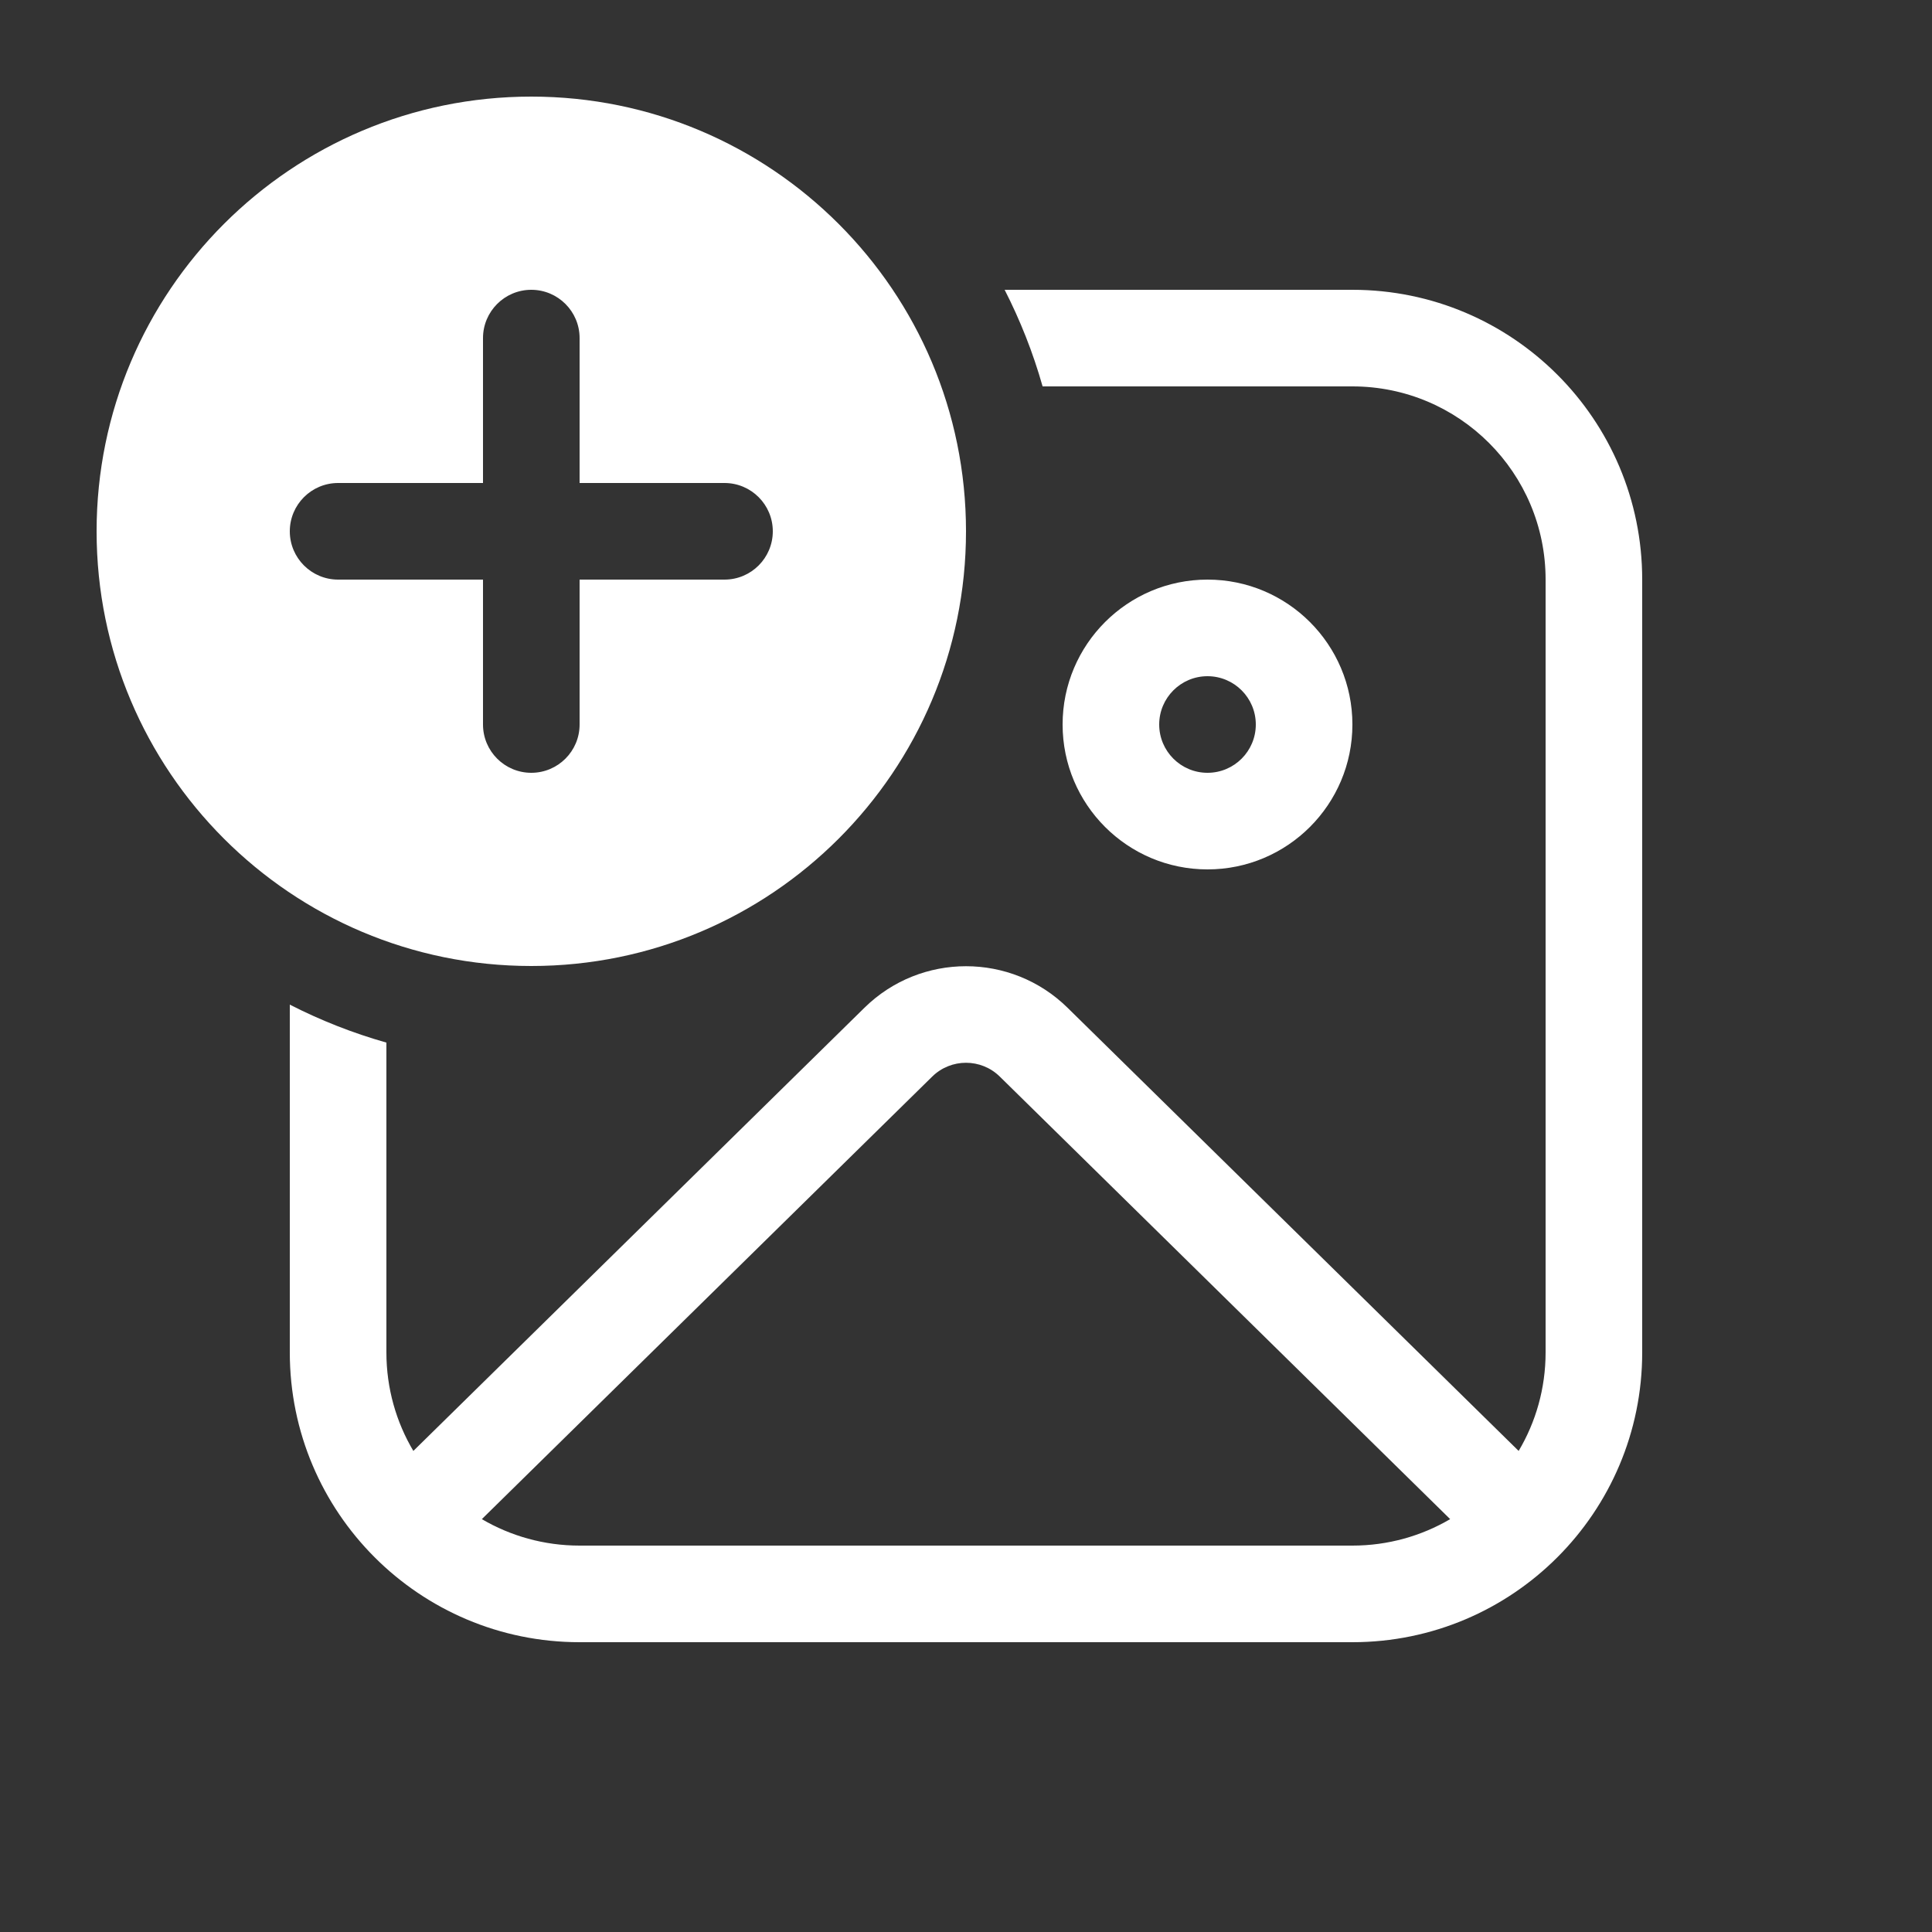 <svg width="20" height="20" viewBox="0 0 20 20" fill="none" xmlns="http://www.w3.org/2000/svg">
<rect x="0" y="0" width="20" height="20" fill="#333333" stroke="none"/>
<path d="M10 5.5C10 7.985 7.985 10 5.5 10C3.015 10 1 7.985 1 5.5C1 3.015 3.015 1 5.5 1C7.985 1 10 3.015 10 5.5ZM6 3.5C6 3.224 5.776 3 5.5 3C5.224 3 5 3.224 5 3.5V5H3.5C3.224 5 3 5.224 3 5.5C3 5.776 3.224 6 3.5 6H5L5 7.5C5 7.776 5.224 8 5.5 8C5.776 8 6 7.776 6 7.5V6H7.5C7.776 6 8 5.776 8 5.5C8 5.224 7.776 5 7.5 5H6V3.5ZM14 4H10.793C10.694 3.651 10.562 3.317 10.4 3H14C15.657 3 17 4.343 17 6V14C17 15.657 15.657 17 14 17H6C4.343 17 3 15.657 3 14V10.4C3.317 10.562 3.651 10.694 4 10.793V14C4 14.373 4.102 14.722 4.279 15.02L8.949 10.432C9.532 9.859 10.468 9.859 11.051 10.432L15.721 15.02C15.898 14.722 16 14.373 16 14V6C16 4.895 15.105 4 14 4ZM14 7.5C14 8.328 13.328 9 12.5 9C11.672 9 11 8.328 11 7.5C11 6.672 11.672 6 12.5 6C13.328 6 14 6.672 14 7.5ZM13 7.5C13 7.224 12.776 7 12.5 7C12.224 7 12 7.224 12 7.5C12 7.776 12.224 8 12.5 8C12.776 8 13 7.776 13 7.5ZM4.988 15.726C5.285 15.9 5.631 16 6 16H14C14.369 16 14.715 15.9 15.012 15.726L10.35 11.145C10.156 10.954 9.844 10.954 9.65 11.145L4.988 15.726Z" fill="#FFFFFF"/>
</svg>
